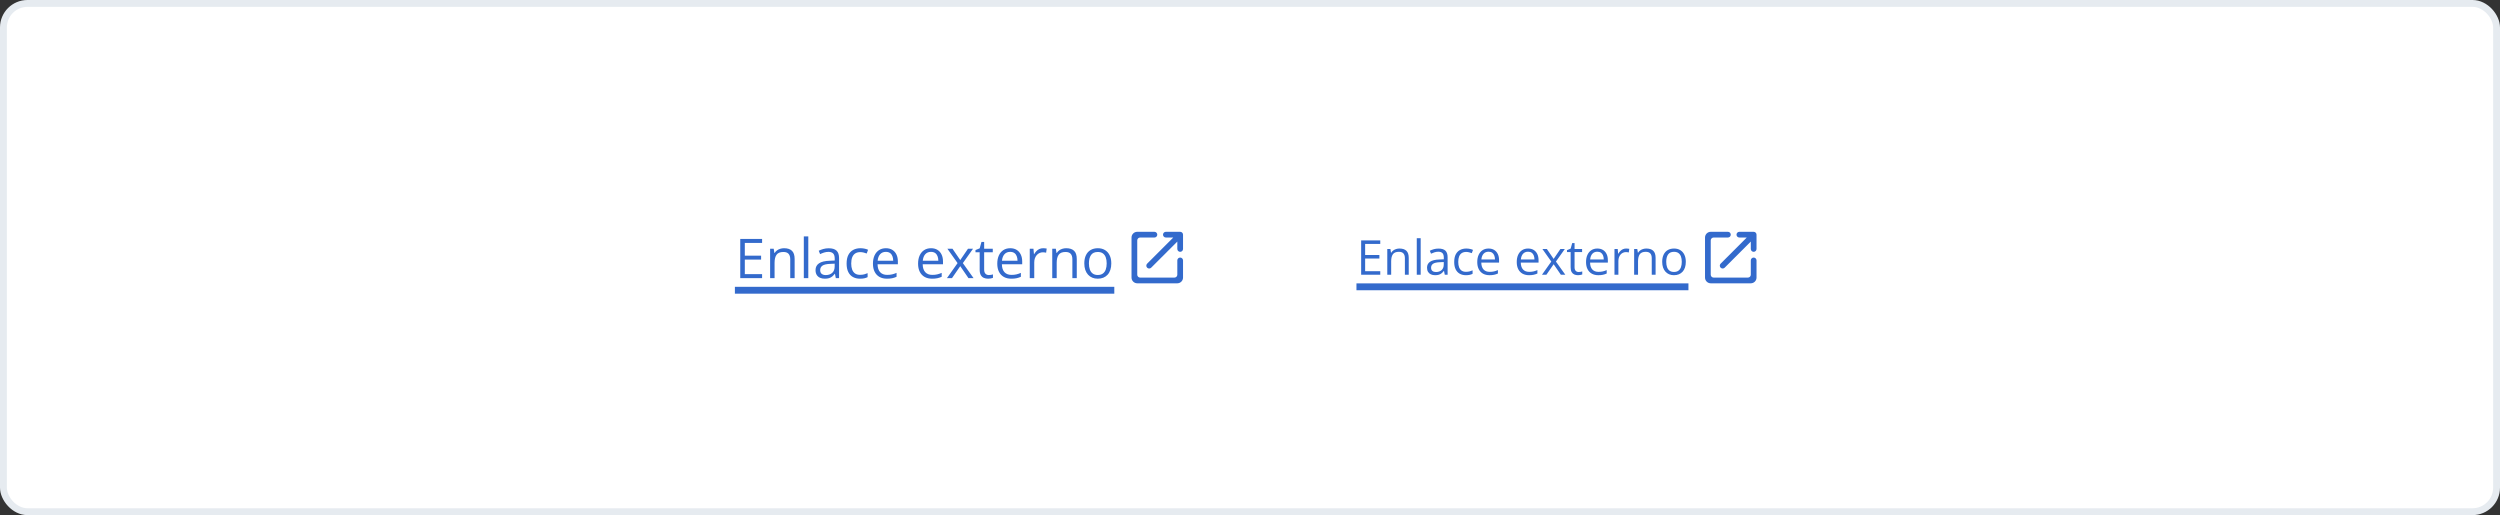 <svg width="728" height="150" viewBox="0 0 728 150" fill="none" xmlns="http://www.w3.org/2000/svg">
<rect x="0" y="0" width="728" height="150" fill="#333333" stroke="none"/>
<rect x="1" y="1" width="726" height="148" rx="7" fill="white"/>
<rect x="1" y="1" width="726" height="148" rx="7" stroke="#E6EBF0" stroke-width="2"/>
<path d="M221.922 81H215.562V69.578H221.922V70.75H216.891V74.445H221.633V75.602H216.891V79.828H221.922V81ZM228.312 72.281C229.328 72.281 230.096 72.531 230.617 73.031C231.138 73.526 231.398 74.323 231.398 75.422V81H230.117V75.508C230.117 74.794 229.953 74.26 229.625 73.906C229.302 73.552 228.805 73.375 228.133 73.375C227.185 73.375 226.518 73.643 226.133 74.18C225.747 74.716 225.555 75.495 225.555 76.516V81H224.258V72.438H225.305L225.5 73.672H225.57C225.753 73.37 225.984 73.117 226.266 72.914C226.547 72.706 226.862 72.549 227.211 72.445C227.56 72.336 227.927 72.281 228.312 72.281ZM235.375 81H234.07V68.844H235.375V81ZM241.32 72.297C242.341 72.297 243.099 72.526 243.594 72.984C244.089 73.443 244.336 74.174 244.336 75.18V81H243.391L243.141 79.734H243.078C242.839 80.047 242.589 80.31 242.328 80.523C242.068 80.732 241.766 80.891 241.422 81C241.083 81.104 240.667 81.156 240.172 81.156C239.651 81.156 239.188 81.065 238.781 80.883C238.38 80.701 238.062 80.424 237.828 80.055C237.599 79.685 237.484 79.216 237.484 78.648C237.484 77.794 237.823 77.138 238.5 76.68C239.177 76.221 240.208 75.971 241.594 75.93L243.07 75.867V75.344C243.07 74.604 242.911 74.086 242.594 73.789C242.276 73.492 241.828 73.344 241.25 73.344C240.802 73.344 240.375 73.409 239.969 73.539C239.562 73.669 239.177 73.823 238.812 74L238.414 73.016C238.799 72.818 239.242 72.648 239.742 72.508C240.242 72.367 240.768 72.297 241.32 72.297ZM243.055 76.781L241.75 76.836C240.682 76.878 239.93 77.052 239.492 77.359C239.055 77.667 238.836 78.102 238.836 78.664C238.836 79.154 238.984 79.516 239.281 79.75C239.578 79.984 239.971 80.102 240.461 80.102C241.221 80.102 241.844 79.891 242.328 79.469C242.812 79.047 243.055 78.414 243.055 77.57V76.781ZM250.438 81.156C249.667 81.156 248.987 80.997 248.398 80.68C247.81 80.362 247.352 79.878 247.023 79.227C246.695 78.576 246.531 77.755 246.531 76.766C246.531 75.729 246.703 74.883 247.047 74.227C247.396 73.565 247.875 73.076 248.484 72.758C249.094 72.44 249.786 72.281 250.562 72.281C250.99 72.281 251.401 72.326 251.797 72.414C252.198 72.497 252.526 72.604 252.781 72.734L252.391 73.82C252.13 73.716 251.828 73.622 251.484 73.539C251.146 73.456 250.828 73.414 250.531 73.414C249.938 73.414 249.443 73.542 249.047 73.797C248.656 74.052 248.362 74.427 248.164 74.922C247.971 75.417 247.875 76.026 247.875 76.75C247.875 77.443 247.969 78.034 248.156 78.523C248.349 79.013 248.633 79.388 249.008 79.648C249.388 79.904 249.862 80.031 250.43 80.031C250.883 80.031 251.292 79.984 251.656 79.891C252.021 79.792 252.352 79.677 252.648 79.547V80.703C252.362 80.849 252.042 80.961 251.688 81.039C251.339 81.117 250.922 81.156 250.438 81.156ZM257.977 72.281C258.706 72.281 259.331 72.443 259.852 72.766C260.372 73.088 260.771 73.542 261.047 74.125C261.323 74.703 261.461 75.38 261.461 76.156V76.961H255.547C255.562 77.966 255.812 78.732 256.297 79.258C256.781 79.784 257.464 80.047 258.344 80.047C258.885 80.047 259.365 79.997 259.781 79.898C260.198 79.799 260.63 79.654 261.078 79.461V80.602C260.646 80.794 260.216 80.935 259.789 81.023C259.367 81.112 258.867 81.156 258.289 81.156C257.466 81.156 256.747 80.99 256.133 80.656C255.523 80.318 255.049 79.823 254.711 79.172C254.372 78.521 254.203 77.724 254.203 76.781C254.203 75.859 254.357 75.062 254.664 74.391C254.977 73.713 255.414 73.193 255.977 72.828C256.544 72.463 257.211 72.281 257.977 72.281ZM257.961 73.344C257.268 73.344 256.716 73.57 256.305 74.023C255.893 74.477 255.648 75.109 255.57 75.922H260.102C260.096 75.412 260.016 74.963 259.859 74.578C259.708 74.188 259.477 73.885 259.164 73.672C258.852 73.453 258.451 73.344 257.961 73.344ZM271.117 72.281C271.846 72.281 272.471 72.443 272.992 72.766C273.513 73.088 273.911 73.542 274.188 74.125C274.464 74.703 274.602 75.38 274.602 76.156V76.961H268.688C268.703 77.966 268.953 78.732 269.438 79.258C269.922 79.784 270.604 80.047 271.484 80.047C272.026 80.047 272.505 79.997 272.922 79.898C273.339 79.799 273.771 79.654 274.219 79.461V80.602C273.786 80.794 273.357 80.935 272.93 81.023C272.508 81.112 272.008 81.156 271.43 81.156C270.607 81.156 269.888 80.99 269.273 80.656C268.664 80.318 268.19 79.823 267.852 79.172C267.513 78.521 267.344 77.724 267.344 76.781C267.344 75.859 267.497 75.062 267.805 74.391C268.117 73.713 268.555 73.193 269.117 72.828C269.685 72.463 270.352 72.281 271.117 72.281ZM271.102 73.344C270.409 73.344 269.857 73.57 269.445 74.023C269.034 74.477 268.789 75.109 268.711 75.922H273.242C273.237 75.412 273.156 74.963 273 74.578C272.849 74.188 272.617 73.885 272.305 73.672C271.992 73.453 271.591 73.344 271.102 73.344ZM278.844 76.617L275.883 72.438H277.367L279.625 75.734L281.875 72.438H283.344L280.383 76.617L283.508 81H282.023L279.625 77.508L277.211 81H275.742L278.844 76.617ZM287.945 80.094C288.159 80.094 288.378 80.076 288.602 80.039C288.826 80.003 289.008 79.958 289.148 79.906V80.914C288.997 80.982 288.786 81.039 288.516 81.086C288.25 81.133 287.99 81.156 287.734 81.156C287.281 81.156 286.87 81.078 286.5 80.922C286.13 80.76 285.833 80.49 285.609 80.109C285.391 79.729 285.281 79.203 285.281 78.531V73.453H284.062V72.82L285.289 72.312L285.805 70.453H286.586V72.438H289.094V73.453H286.586V78.492C286.586 79.029 286.708 79.43 286.953 79.695C287.203 79.961 287.534 80.094 287.945 80.094ZM294.18 72.281C294.909 72.281 295.534 72.443 296.055 72.766C296.576 73.088 296.974 73.542 297.25 74.125C297.526 74.703 297.664 75.38 297.664 76.156V76.961H291.75C291.766 77.966 292.016 78.732 292.5 79.258C292.984 79.784 293.667 80.047 294.547 80.047C295.089 80.047 295.568 79.997 295.984 79.898C296.401 79.799 296.833 79.654 297.281 79.461V80.602C296.849 80.794 296.419 80.935 295.992 81.023C295.57 81.112 295.07 81.156 294.492 81.156C293.669 81.156 292.951 80.99 292.336 80.656C291.727 80.318 291.253 79.823 290.914 79.172C290.576 78.521 290.406 77.724 290.406 76.781C290.406 75.859 290.56 75.062 290.867 74.391C291.18 73.713 291.617 73.193 292.18 72.828C292.747 72.463 293.414 72.281 294.18 72.281ZM294.164 73.344C293.471 73.344 292.919 73.57 292.508 74.023C292.096 74.477 291.852 75.109 291.773 75.922H296.305C296.299 75.412 296.219 74.963 296.062 74.578C295.911 74.188 295.68 73.885 295.367 73.672C295.055 73.453 294.654 73.344 294.164 73.344ZM303.758 72.281C303.93 72.281 304.109 72.292 304.297 72.312C304.484 72.328 304.651 72.352 304.797 72.383L304.633 73.586C304.492 73.549 304.336 73.521 304.164 73.5C303.992 73.479 303.831 73.469 303.68 73.469C303.336 73.469 303.01 73.539 302.703 73.68C302.401 73.815 302.135 74.013 301.906 74.273C301.677 74.529 301.497 74.838 301.367 75.203C301.237 75.562 301.172 75.963 301.172 76.406V81H299.867V72.438H300.945L301.086 74.016H301.141C301.318 73.698 301.531 73.409 301.781 73.148C302.031 72.883 302.32 72.672 302.648 72.516C302.982 72.359 303.352 72.281 303.758 72.281ZM310.469 72.281C311.484 72.281 312.253 72.531 312.773 73.031C313.294 73.526 313.555 74.323 313.555 75.422V81H312.273V75.508C312.273 74.794 312.109 74.26 311.781 73.906C311.458 73.552 310.961 73.375 310.289 73.375C309.341 73.375 308.674 73.643 308.289 74.18C307.904 74.716 307.711 75.495 307.711 76.516V81H306.414V72.438H307.461L307.656 73.672H307.727C307.909 73.37 308.141 73.117 308.422 72.914C308.703 72.706 309.018 72.549 309.367 72.445C309.716 72.336 310.083 72.281 310.469 72.281ZM323.609 76.703C323.609 77.406 323.518 78.034 323.336 78.586C323.154 79.138 322.891 79.604 322.547 79.984C322.203 80.365 321.786 80.656 321.297 80.859C320.812 81.057 320.263 81.156 319.648 81.156C319.076 81.156 318.549 81.057 318.07 80.859C317.596 80.656 317.185 80.365 316.836 79.984C316.492 79.604 316.224 79.138 316.031 78.586C315.844 78.034 315.75 77.406 315.75 76.703C315.75 75.766 315.909 74.969 316.227 74.312C316.544 73.651 316.997 73.148 317.586 72.805C318.18 72.456 318.885 72.281 319.703 72.281C320.484 72.281 321.167 72.456 321.75 72.805C322.339 73.154 322.794 73.659 323.117 74.32C323.445 74.977 323.609 75.771 323.609 76.703ZM317.094 76.703C317.094 77.391 317.185 77.987 317.367 78.492C317.549 78.997 317.831 79.388 318.211 79.664C318.591 79.94 319.081 80.078 319.68 80.078C320.273 80.078 320.76 79.94 321.141 79.664C321.526 79.388 321.81 78.997 321.992 78.492C322.174 77.987 322.266 77.391 322.266 76.703C322.266 76.021 322.174 75.432 321.992 74.938C321.81 74.438 321.529 74.052 321.148 73.781C320.768 73.51 320.276 73.375 319.672 73.375C318.781 73.375 318.128 73.669 317.711 74.258C317.299 74.846 317.094 75.662 317.094 76.703Z" fill="#336ACC"/>
<path d="M214 83.52H324.484V85.52H214V83.52Z" fill="#336ACC"/>
<path d="M342 80.833H332C331.542 80.833 331.167 80.458 331.167 80V70C331.167 69.542 331.542 69.167 332 69.167H336.167C336.625 69.167 337 68.792 337 68.333C337 67.875 336.625 67.5 336.167 67.5H331.167C330.242 67.5 329.5 68.25 329.5 69.167V80.833C329.5 81.75 330.25 82.5 331.167 82.5H342.833C343.75 82.5 344.5 81.75 344.5 80.833V75.833C344.5 75.375 344.125 75 343.667 75C343.208 75 342.833 75.375 342.833 75.833V80C342.833 80.458 342.458 80.833 342 80.833ZM338.667 68.333C338.667 68.792 339.042 69.167 339.5 69.167H341.658L334.05 76.775C333.725 77.1 333.725 77.625 334.05 77.95C334.375 78.275 334.9 78.275 335.225 77.95L342.833 70.342V72.5C342.833 72.958 343.208 73.333 343.667 73.333C344.125 73.333 344.5 72.958 344.5 72.5V68.333C344.5 67.875 344.125 67.5 343.667 67.5H339.5C339.042 67.5 338.667 67.875 338.667 68.333Z" fill="#336ACC"/>
<path d="M401.932 80H396.367V70.006H401.932V71.031H397.529V74.265H401.679V75.276H397.529V78.975H401.932V80ZM407.523 72.371C408.412 72.371 409.084 72.59 409.54 73.027C409.996 73.46 410.224 74.158 410.224 75.119V80H409.103V75.194C409.103 74.57 408.959 74.103 408.672 73.793C408.389 73.483 407.954 73.328 407.366 73.328C406.537 73.328 405.953 73.563 405.616 74.032C405.279 74.502 405.11 75.183 405.11 76.076V80H403.976V72.508H404.892L405.062 73.588H405.124C405.284 73.324 405.486 73.103 405.732 72.925C405.979 72.743 406.254 72.606 406.56 72.515C406.865 72.419 407.186 72.371 407.523 72.371ZM413.703 80H412.562V69.363H413.703V80ZM418.905 72.385C419.799 72.385 420.462 72.585 420.895 72.986C421.327 73.387 421.544 74.028 421.544 74.907V80H420.717L420.498 78.893H420.443C420.234 79.166 420.015 79.396 419.787 79.583C419.559 79.765 419.295 79.904 418.994 80C418.698 80.091 418.333 80.137 417.9 80.137C417.445 80.137 417.039 80.057 416.684 79.897C416.333 79.738 416.055 79.496 415.85 79.173C415.649 78.849 415.549 78.439 415.549 77.942C415.549 77.195 415.845 76.621 416.438 76.22C417.03 75.819 417.932 75.6 419.145 75.564L420.437 75.509V75.051C420.437 74.404 420.298 73.95 420.02 73.69C419.742 73.431 419.35 73.301 418.844 73.301C418.452 73.301 418.078 73.358 417.723 73.472C417.367 73.586 417.03 73.72 416.711 73.875L416.362 73.014C416.7 72.841 417.087 72.692 417.524 72.569C417.962 72.446 418.422 72.385 418.905 72.385ZM420.423 76.309L419.281 76.356C418.347 76.393 417.688 76.546 417.306 76.814C416.923 77.083 416.731 77.464 416.731 77.956C416.731 78.384 416.861 78.701 417.121 78.906C417.381 79.111 417.725 79.214 418.153 79.214C418.819 79.214 419.363 79.029 419.787 78.66C420.211 78.291 420.423 77.737 420.423 76.999V76.309ZM426.883 80.137C426.208 80.137 425.614 79.998 425.099 79.72C424.584 79.442 424.183 79.018 423.896 78.448C423.608 77.879 423.465 77.161 423.465 76.295C423.465 75.388 423.615 74.647 423.916 74.073C424.221 73.495 424.641 73.066 425.174 72.788C425.707 72.51 426.313 72.371 426.992 72.371C427.366 72.371 427.726 72.41 428.072 72.487C428.423 72.56 428.71 72.654 428.934 72.768L428.592 73.718C428.364 73.627 428.1 73.545 427.799 73.472C427.503 73.399 427.225 73.362 426.965 73.362C426.445 73.362 426.012 73.474 425.666 73.697C425.324 73.921 425.067 74.249 424.894 74.682C424.725 75.115 424.641 75.648 424.641 76.281C424.641 76.887 424.723 77.405 424.887 77.833C425.055 78.261 425.304 78.59 425.632 78.817C425.965 79.041 426.379 79.152 426.876 79.152C427.272 79.152 427.63 79.111 427.949 79.029C428.268 78.943 428.558 78.842 428.817 78.728V79.74C428.567 79.868 428.286 79.966 427.977 80.034C427.671 80.103 427.307 80.137 426.883 80.137ZM433.479 72.371C434.118 72.371 434.664 72.512 435.12 72.795C435.576 73.078 435.924 73.474 436.166 73.984C436.408 74.49 436.528 75.083 436.528 75.762V76.466H431.354C431.367 77.345 431.586 78.015 432.01 78.476C432.434 78.936 433.031 79.166 433.801 79.166C434.275 79.166 434.694 79.123 435.059 79.036C435.423 78.95 435.801 78.822 436.193 78.653V79.651C435.815 79.82 435.439 79.943 435.065 80.02C434.696 80.098 434.259 80.137 433.753 80.137C433.033 80.137 432.404 79.991 431.866 79.699C431.333 79.403 430.918 78.97 430.622 78.4C430.326 77.831 430.178 77.133 430.178 76.309C430.178 75.502 430.312 74.805 430.581 74.217C430.854 73.624 431.237 73.169 431.729 72.85C432.226 72.531 432.81 72.371 433.479 72.371ZM433.466 73.301C432.86 73.301 432.377 73.499 432.017 73.895C431.657 74.292 431.442 74.846 431.374 75.557H435.339C435.334 75.11 435.264 74.718 435.127 74.381C434.995 74.039 434.792 73.775 434.519 73.588C434.245 73.397 433.894 73.301 433.466 73.301ZM444.978 72.371C445.616 72.371 446.162 72.512 446.618 72.795C447.074 73.078 447.423 73.474 447.664 73.984C447.906 74.49 448.026 75.083 448.026 75.762V76.466H442.852C442.865 77.345 443.084 78.015 443.508 78.476C443.932 78.936 444.529 79.166 445.299 79.166C445.773 79.166 446.192 79.123 446.557 79.036C446.921 78.95 447.299 78.822 447.691 78.653V79.651C447.313 79.82 446.937 79.943 446.563 80.02C446.194 80.098 445.757 80.137 445.251 80.137C444.531 80.137 443.902 79.991 443.364 79.699C442.831 79.403 442.416 78.97 442.12 78.4C441.824 77.831 441.676 77.133 441.676 76.309C441.676 75.502 441.81 74.805 442.079 74.217C442.353 73.624 442.735 73.169 443.228 72.85C443.724 72.531 444.308 72.371 444.978 72.371ZM444.964 73.301C444.358 73.301 443.875 73.499 443.515 73.895C443.155 74.292 442.94 74.846 442.872 75.557H446.837C446.832 75.11 446.762 74.718 446.625 74.381C446.493 74.039 446.29 73.775 446.017 73.588C445.743 73.397 445.392 73.301 444.964 73.301ZM451.738 76.165L449.147 72.508H450.446L452.422 75.393L454.391 72.508H455.676L453.085 76.165L455.819 80H454.521L452.422 76.944L450.31 80H449.024L451.738 76.165ZM459.702 79.207C459.889 79.207 460.08 79.191 460.276 79.159C460.472 79.127 460.632 79.088 460.755 79.043V79.925C460.623 79.984 460.438 80.034 460.201 80.075C459.969 80.116 459.741 80.137 459.518 80.137C459.121 80.137 458.761 80.068 458.438 79.932C458.114 79.79 457.854 79.553 457.658 79.221C457.467 78.888 457.371 78.428 457.371 77.84V73.397H456.305V72.843L457.378 72.398L457.829 70.772H458.513V72.508H460.707V73.397H458.513V77.806C458.513 78.275 458.62 78.626 458.834 78.858C459.053 79.091 459.342 79.207 459.702 79.207ZM465.157 72.371C465.795 72.371 466.342 72.512 466.798 72.795C467.254 73.078 467.602 73.474 467.844 73.984C468.085 74.49 468.206 75.083 468.206 75.762V76.466H463.031C463.045 77.345 463.264 78.015 463.688 78.476C464.111 78.936 464.708 79.166 465.479 79.166C465.952 79.166 466.372 79.123 466.736 79.036C467.101 78.95 467.479 78.822 467.871 78.653V79.651C467.493 79.82 467.117 79.943 466.743 80.02C466.374 80.098 465.937 80.137 465.431 80.137C464.711 80.137 464.082 79.991 463.544 79.699C463.011 79.403 462.596 78.97 462.3 78.4C462.004 77.831 461.855 77.133 461.855 76.309C461.855 75.502 461.99 74.805 462.259 74.217C462.532 73.624 462.915 73.169 463.407 72.85C463.904 72.531 464.487 72.371 465.157 72.371ZM465.144 73.301C464.537 73.301 464.054 73.499 463.694 73.895C463.334 74.292 463.12 74.846 463.052 75.557H467.017C467.012 75.11 466.941 74.718 466.805 74.381C466.673 74.039 466.47 73.775 466.196 73.588C465.923 73.397 465.572 73.301 465.144 73.301ZM473.538 72.371C473.688 72.371 473.846 72.38 474.01 72.398C474.174 72.412 474.32 72.433 474.447 72.46L474.304 73.513C474.181 73.481 474.044 73.456 473.894 73.438C473.743 73.419 473.602 73.41 473.47 73.41C473.169 73.41 472.884 73.472 472.615 73.595C472.351 73.713 472.118 73.886 471.918 74.114C471.717 74.338 471.56 74.609 471.446 74.928C471.332 75.242 471.275 75.593 471.275 75.981V80H470.134V72.508H471.077L471.2 73.889H471.248C471.403 73.611 471.59 73.358 471.809 73.13C472.027 72.897 472.28 72.713 472.567 72.576C472.859 72.439 473.183 72.371 473.538 72.371ZM479.41 72.371C480.299 72.371 480.971 72.59 481.427 73.027C481.882 73.46 482.11 74.158 482.11 75.119V80H480.989V75.194C480.989 74.57 480.846 74.103 480.559 73.793C480.276 73.483 479.841 73.328 479.253 73.328C478.424 73.328 477.84 73.563 477.503 74.032C477.166 74.502 476.997 75.183 476.997 76.076V80H475.862V72.508H476.778L476.949 73.588H477.011C477.17 73.324 477.373 73.103 477.619 72.925C477.865 72.743 478.141 72.606 478.446 72.515C478.752 72.419 479.073 72.371 479.41 72.371ZM490.908 76.24C490.908 76.856 490.828 77.405 490.669 77.888C490.509 78.371 490.279 78.779 489.979 79.111C489.678 79.444 489.313 79.699 488.885 79.877C488.461 80.05 487.98 80.137 487.442 80.137C486.941 80.137 486.481 80.05 486.062 79.877C485.647 79.699 485.287 79.444 484.981 79.111C484.681 78.779 484.446 78.371 484.277 77.888C484.113 77.405 484.031 76.856 484.031 76.24C484.031 75.42 484.17 74.723 484.448 74.148C484.726 73.57 485.123 73.13 485.638 72.829C486.157 72.524 486.775 72.371 487.49 72.371C488.174 72.371 488.771 72.524 489.281 72.829C489.796 73.134 490.195 73.576 490.478 74.155C490.765 74.73 490.908 75.424 490.908 76.24ZM485.207 76.24C485.207 76.842 485.287 77.364 485.446 77.806C485.606 78.248 485.852 78.59 486.185 78.831C486.517 79.073 486.946 79.193 487.47 79.193C487.989 79.193 488.415 79.073 488.748 78.831C489.085 78.59 489.334 78.248 489.493 77.806C489.653 77.364 489.732 76.842 489.732 76.24C489.732 75.643 489.653 75.128 489.493 74.695C489.334 74.258 489.088 73.921 488.755 73.684C488.422 73.447 487.992 73.328 487.463 73.328C486.684 73.328 486.112 73.586 485.747 74.101C485.387 74.616 485.207 75.329 485.207 76.24Z" fill="#336ACC"/>
<path d="M395 82.52H491.674V84.52H395V82.52Z" fill="#336ACC"/>
<path d="M509 80.833H499C498.542 80.833 498.167 80.458 498.167 80V70C498.167 69.542 498.542 69.167 499 69.167H503.167C503.625 69.167 504 68.792 504 68.333C504 67.875 503.625 67.5 503.167 67.5H498.167C497.242 67.5 496.5 68.25 496.5 69.167V80.833C496.5 81.75 497.25 82.5 498.167 82.5H509.833C510.75 82.5 511.5 81.75 511.5 80.833V75.833C511.5 75.375 511.125 75 510.667 75C510.208 75 509.833 75.375 509.833 75.833V80C509.833 80.458 509.458 80.833 509 80.833ZM505.667 68.333C505.667 68.792 506.042 69.167 506.5 69.167H508.658L501.05 76.775C500.725 77.1 500.725 77.625 501.05 77.95C501.375 78.275 501.9 78.275 502.225 77.95L509.833 70.342V72.5C509.833 72.958 510.208 73.333 510.667 73.333C511.125 73.333 511.5 72.958 511.5 72.5V68.333C511.5 67.875 511.125 67.5 510.667 67.5H506.5C506.042 67.5 505.667 67.875 505.667 68.333Z" fill="#336ACC"/>
</svg>
